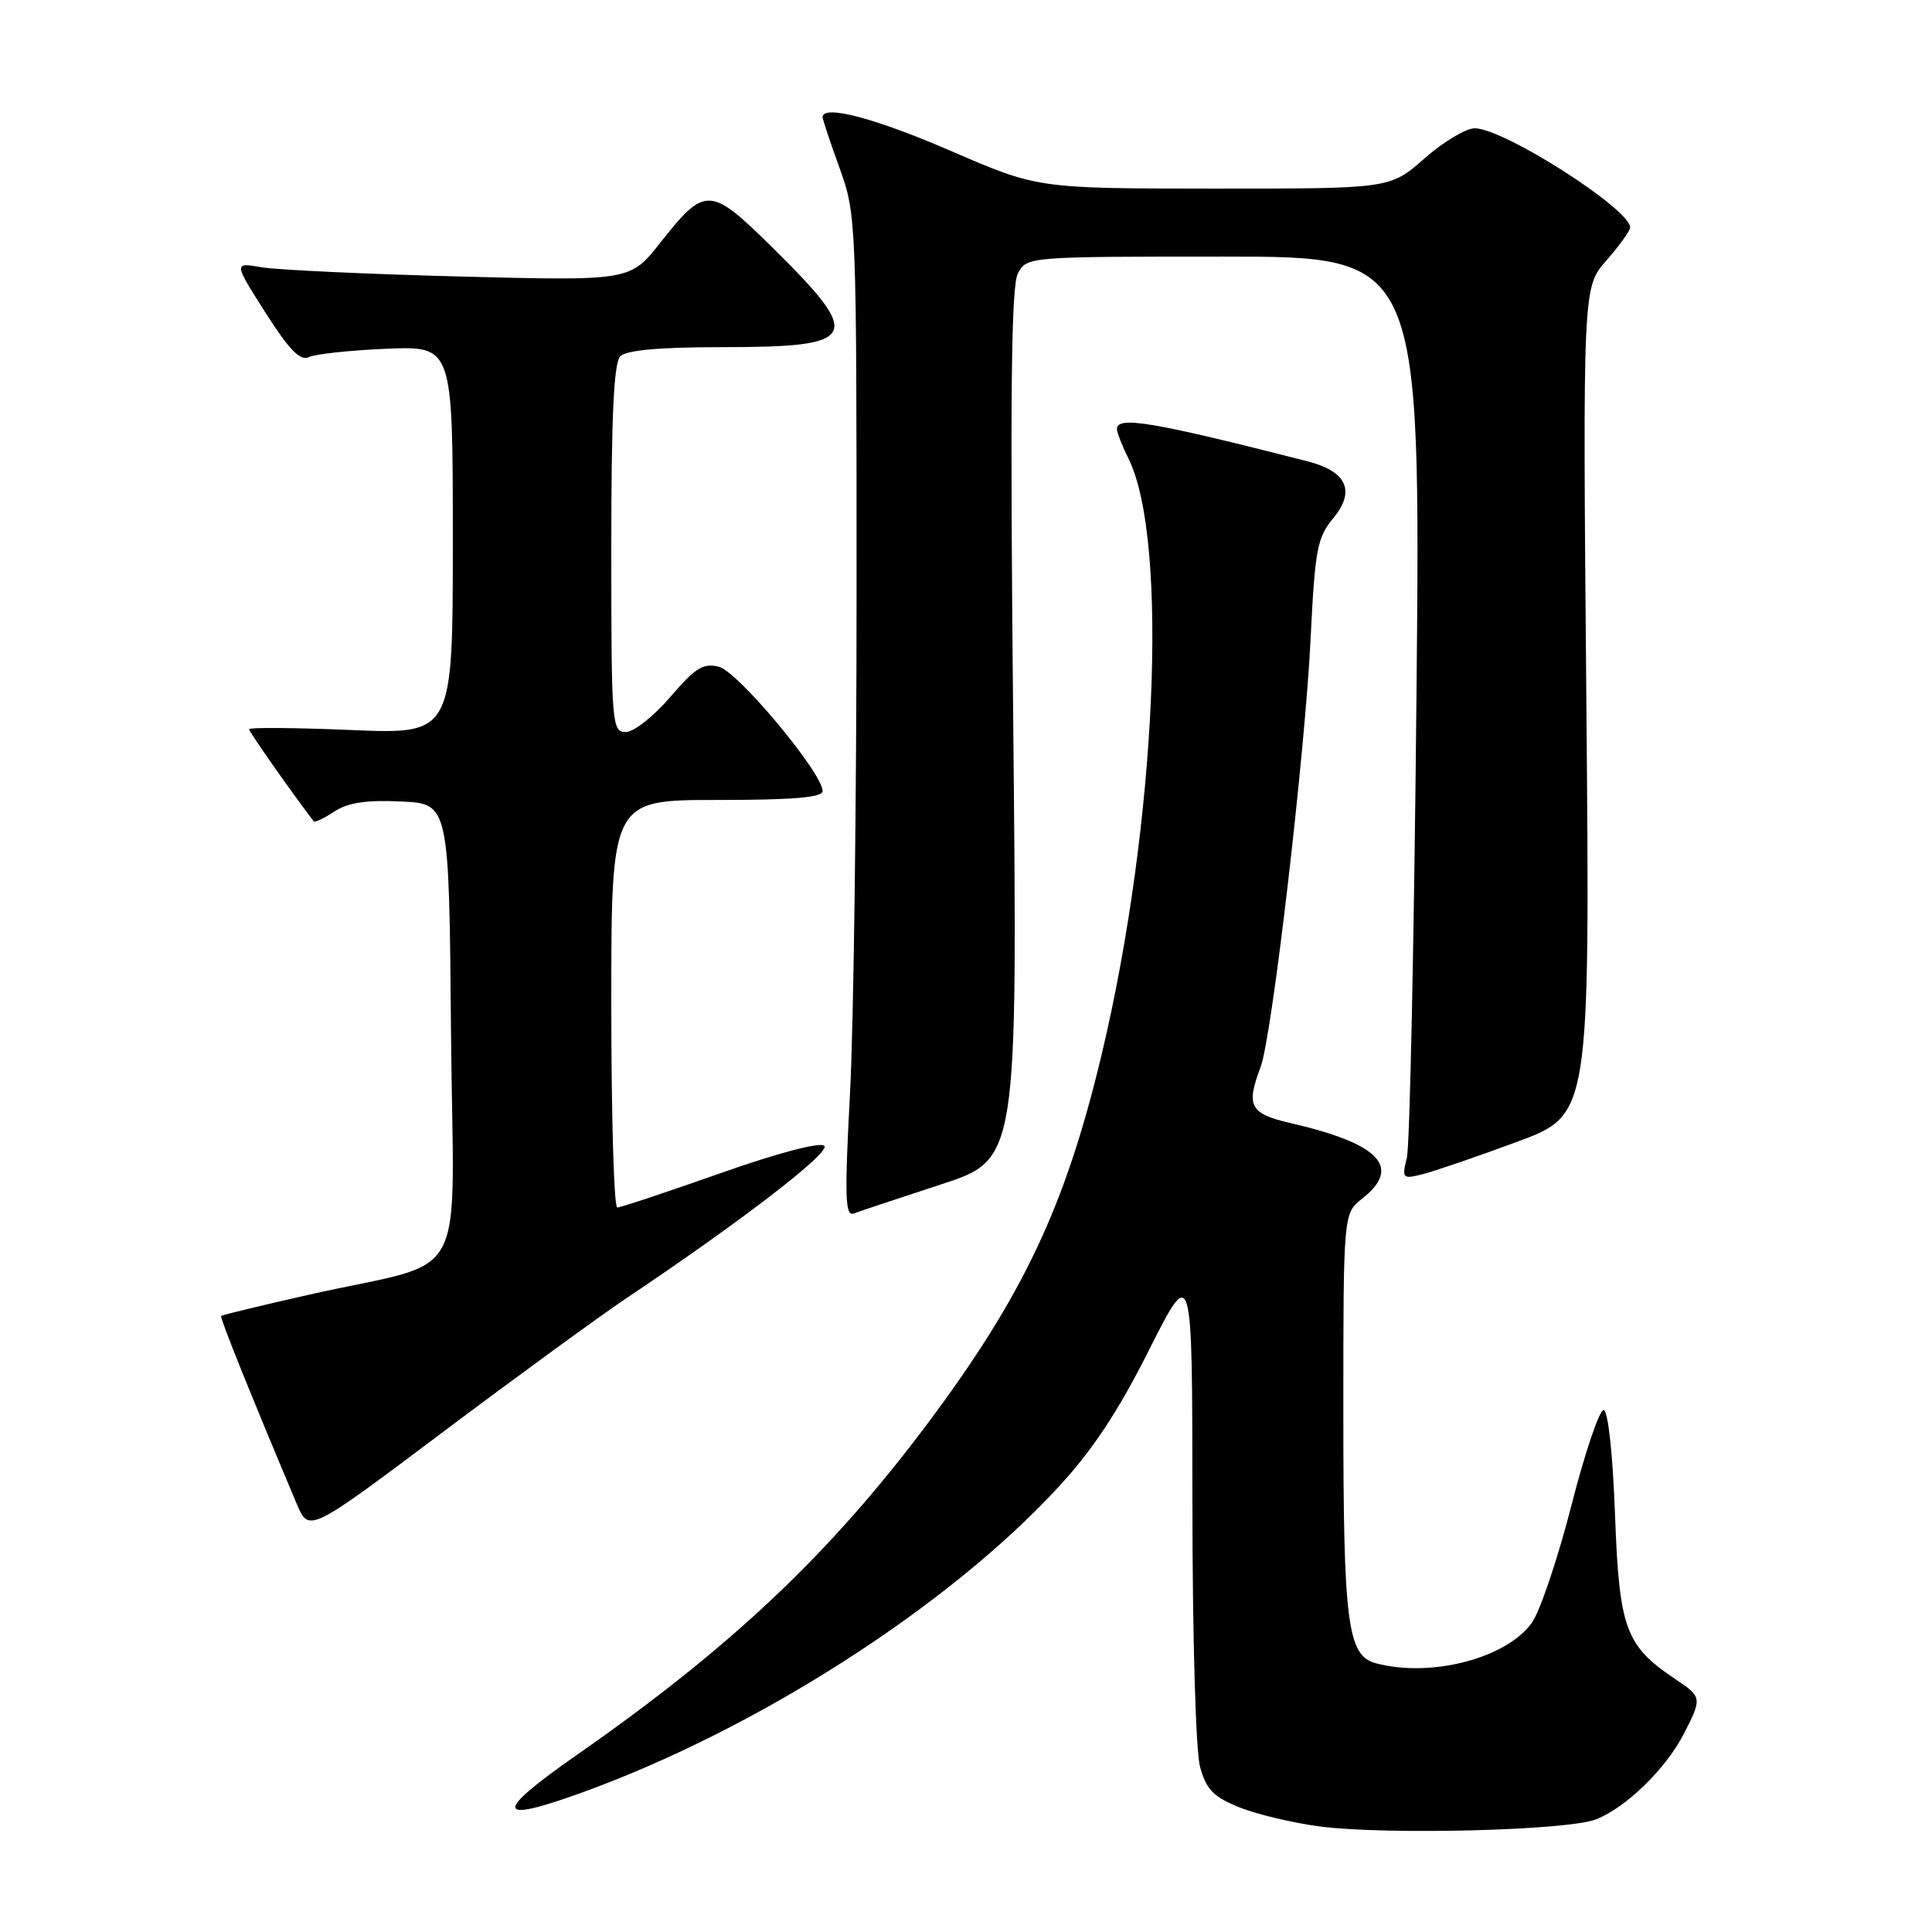 <?xml version="1.0" encoding="UTF-8" standalone="no"?>
<!DOCTYPE svg PUBLIC "-//W3C//DTD SVG 1.1//EN" "http://www.w3.org/Graphics/SVG/1.1/DTD/svg11.dtd" >
<svg xmlns="http://www.w3.org/2000/svg" xmlns:xlink="http://www.w3.org/1999/xlink" version="1.1" viewBox="0 0 256 256">
 <g >
 <path fill="currentColor"
d=" M 211.50 241.07 C 215.48 239.49 220.72 234.38 223.09 229.79 C 225.56 225.00 225.54 224.86 222.00 222.50 C 215.38 218.07 214.56 215.83 214.00 200.74 C 213.71 192.73 213.08 186.92 212.50 186.83 C 211.95 186.75 210.02 192.44 208.22 199.48 C 206.42 206.52 204.06 213.51 202.98 215.02 C 199.62 219.74 189.60 222.34 182.31 220.39 C 178.55 219.38 178.00 215.18 178.00 187.24 C 178.00 160.79 178.00 160.79 180.50 158.82 C 185.79 154.66 182.83 151.54 170.98 148.81 C 165.62 147.57 165.08 146.55 167.03 141.41 C 168.54 137.46 172.94 99.70 173.67 84.50 C 174.24 72.83 174.54 71.21 176.65 68.68 C 179.65 65.07 178.47 62.45 173.23 61.12 C 152.72 55.88 148.00 55.09 148.00 56.85 C 148.00 57.31 148.69 59.07 149.52 60.75 C 154.93 71.58 153.22 109.43 145.95 139.83 C 141.15 159.90 135.55 171.74 122.83 188.73 C 109.97 205.90 96.86 218.29 76.50 232.49 C 65.38 240.24 65.53 241.71 77.01 237.56 C 100.13 229.22 125.46 213.02 140.10 197.20 C 144.75 192.19 148.10 187.13 152.25 178.89 C 157.99 167.50 157.99 167.50 158.00 199.00 C 158.01 217.18 158.44 232.04 159.02 234.15 C 159.85 237.14 160.81 238.11 164.27 239.50 C 166.60 240.43 171.43 241.57 175.00 242.03 C 183.90 243.16 207.82 242.54 211.50 241.07 Z  M 83.00 172.02 C 98.14 161.89 110.09 152.69 109.23 151.83 C 108.69 151.29 103.13 152.75 95.45 155.46 C 88.37 157.96 82.22 160.00 81.79 160.00 C 81.35 160.00 81.00 147.85 81.00 133.00 C 81.00 106.00 81.00 106.00 95.00 106.00 C 105.10 106.00 109.00 105.67 109.00 104.82 C 109.00 102.44 97.78 88.98 95.27 88.35 C 93.18 87.83 92.13 88.48 88.81 92.36 C 86.63 94.91 83.98 97.00 82.92 97.00 C 81.08 97.00 81.00 96.01 81.00 72.70 C 81.00 55.13 81.33 48.07 82.20 47.20 C 83.00 46.40 87.42 46.00 95.51 46.00 C 113.95 46.00 114.54 44.82 102.19 32.64 C 94.09 24.66 93.42 24.64 87.50 32.15 C 83.50 37.22 83.50 37.22 61.00 36.64 C 48.62 36.32 36.80 35.77 34.72 35.42 C 30.94 34.77 30.94 34.77 35.17 41.42 C 38.36 46.42 39.79 47.88 40.95 47.31 C 41.80 46.91 46.44 46.41 51.25 46.21 C 60.00 45.86 60.00 45.86 60.00 71.58 C 60.00 97.30 60.00 97.30 46.50 96.73 C 39.08 96.42 33.00 96.37 33.00 96.63 C 33.00 96.97 38.94 105.42 41.57 108.83 C 41.71 109.01 42.95 108.43 44.31 107.53 C 46.11 106.35 48.56 105.98 53.15 106.20 C 59.50 106.50 59.50 106.50 59.76 136.71 C 60.07 171.30 62.57 166.68 40.96 171.55 C 34.67 172.97 29.43 174.24 29.30 174.37 C 29.10 174.57 33.25 184.87 39.33 199.30 C 40.94 203.09 40.94 203.09 58.72 189.73 C 68.50 182.39 79.42 174.42 83.00 172.02 Z  M 124.66 156.95 C 134.83 153.63 134.83 153.63 134.26 96.04 C 133.83 52.51 133.98 37.90 134.88 36.22 C 136.06 34.01 136.22 34.00 162.16 34.00 C 188.25 34.00 188.25 34.00 187.69 92.25 C 187.38 124.29 186.81 151.80 186.42 153.39 C 185.74 156.17 185.83 156.26 188.53 155.58 C 190.07 155.19 195.69 153.27 201.01 151.30 C 210.68 147.72 210.68 147.72 210.20 92.90 C 209.72 38.08 209.72 38.08 212.86 34.51 C 214.59 32.54 216.00 30.57 216.00 30.14 C 216.00 27.69 199.25 17.00 195.41 17.00 C 194.24 17.00 191.24 18.80 188.74 21.00 C 184.19 25.00 184.19 25.00 160.85 24.99 C 137.50 24.98 137.50 24.98 126.00 20.00 C 115.96 15.65 109.00 13.82 109.00 15.53 C 109.00 15.82 110.01 18.86 111.25 22.28 C 113.47 28.42 113.50 29.16 113.50 78.50 C 113.50 106.00 113.11 135.88 112.63 144.90 C 111.90 158.64 111.98 161.22 113.13 160.79 C 113.88 160.51 119.07 158.78 124.66 156.95 Z "/>
</g>
</svg>